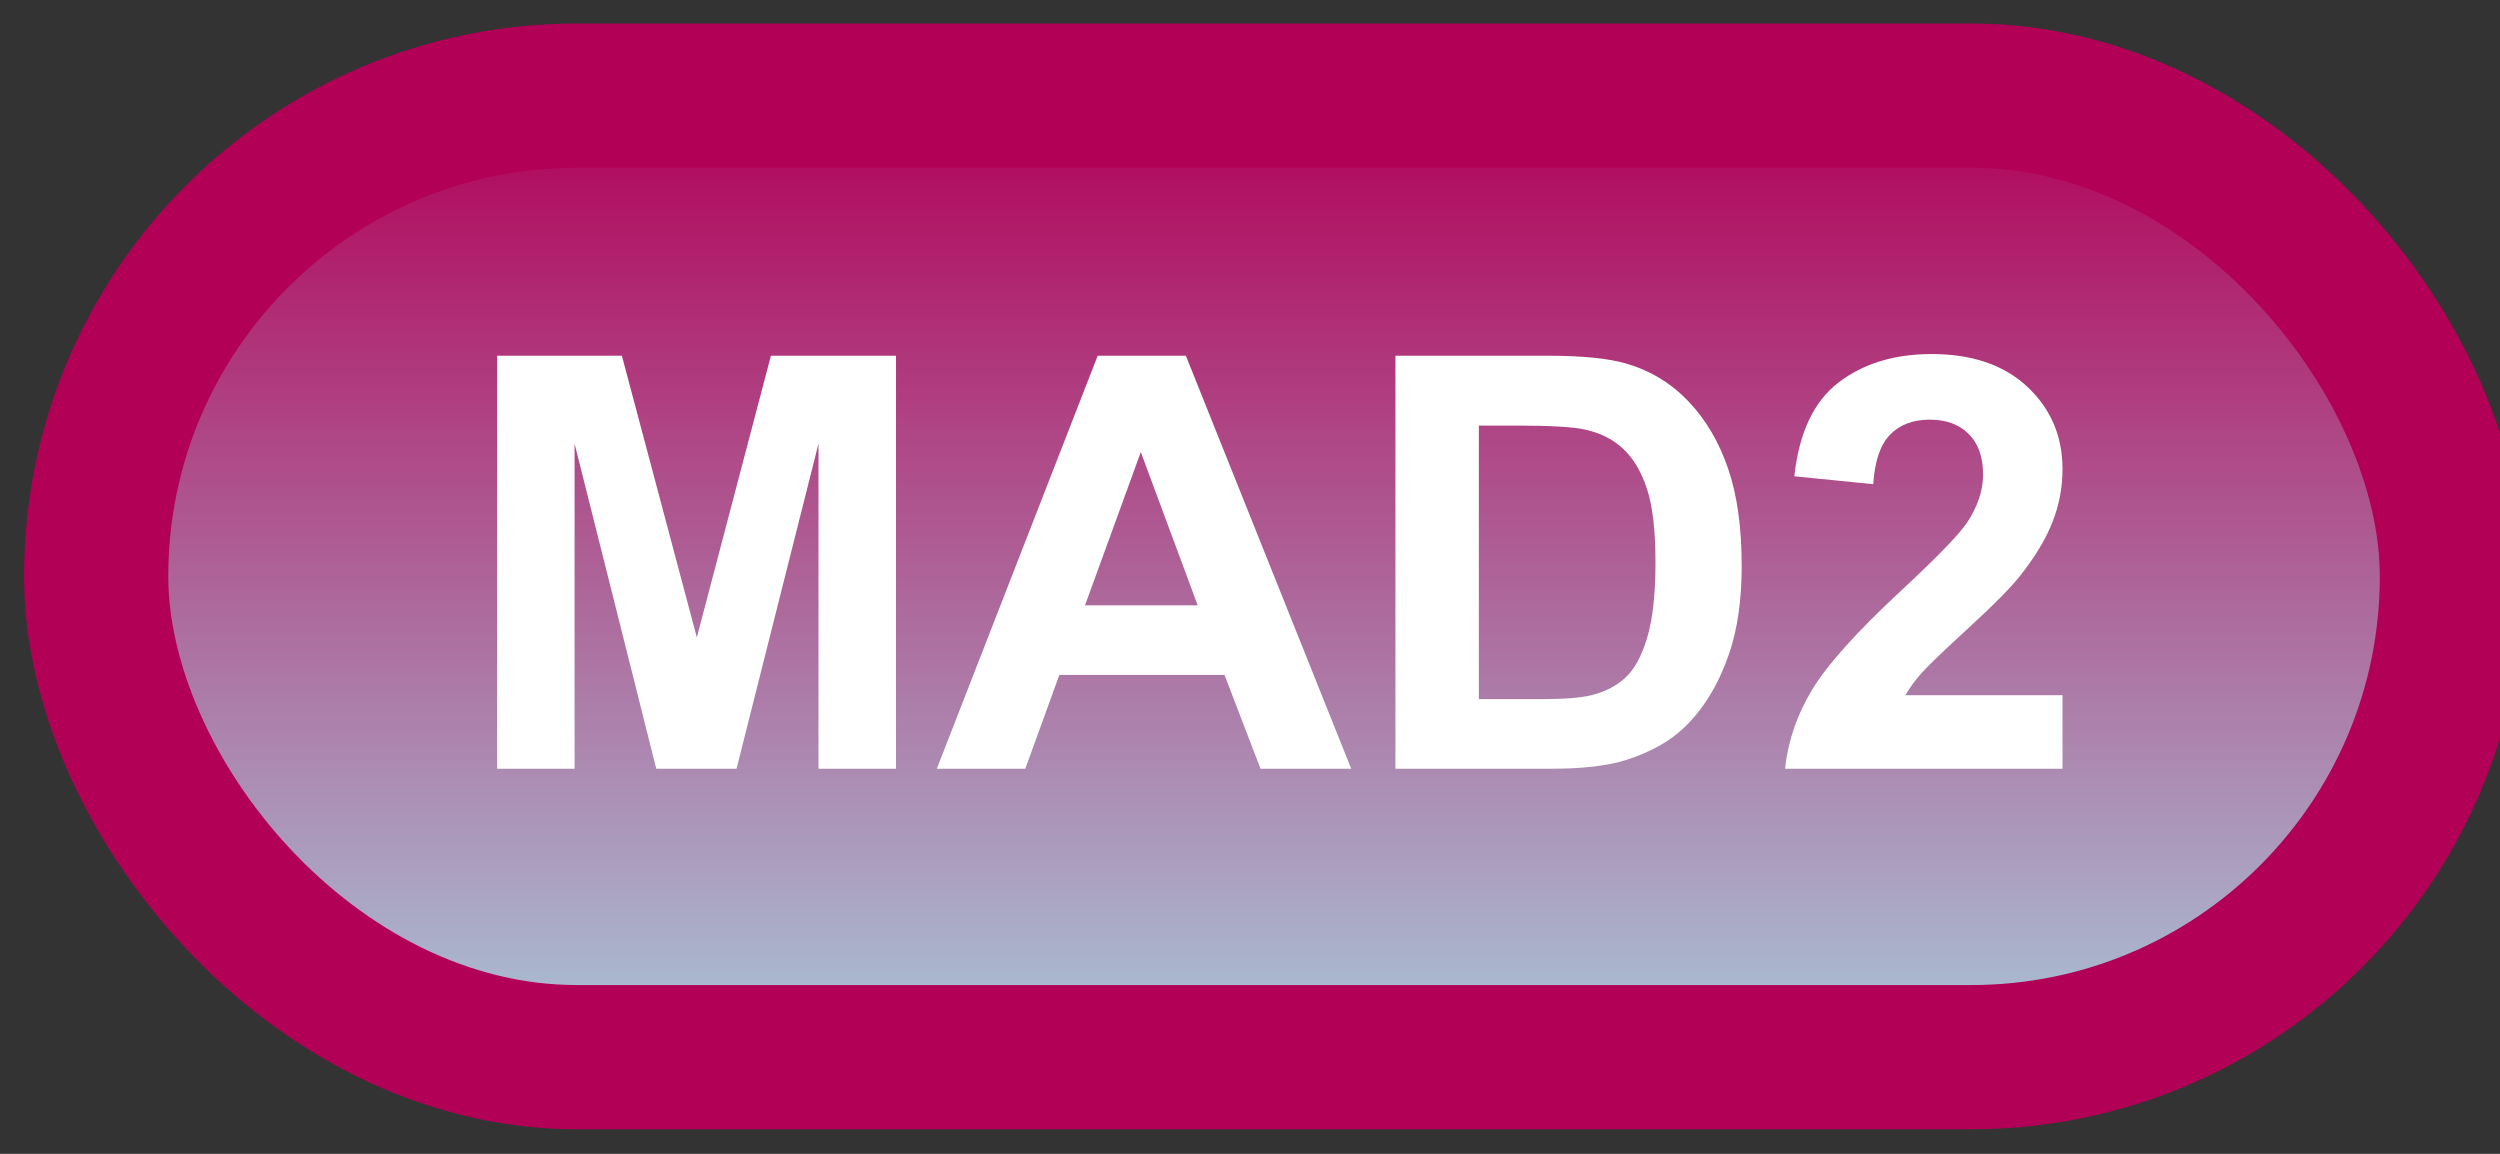 <svg width="52" height="24" viewBox="0 0 52 24" fill="none" xmlns="http://www.w3.org/2000/svg">
<rect x="0" y="0" width="52" height="24" fill="#333333" stroke="none"/>
<rect x="2" y="1.989" width="49" height="20" rx="10" fill="url(#paint0_linear_52_1876)"/>
<rect x="2" y="1.989" width="49" height="20" rx="10" stroke="#B20057" stroke-width="3" stroke-linejoin="round"/>
<path d="M10.34 15.989V7.399H12.935L14.494 13.258L16.035 7.399H18.637V15.989H17.025V9.227L15.32 15.989H13.65L11.951 9.227V15.989H10.34ZM28.105 15.989H26.219L25.469 14.038H22.035L21.326 15.989H19.486L22.832 7.399H24.666L28.105 15.989ZM24.912 12.591L23.729 9.403L22.568 12.591H24.912ZM29.025 7.399H32.195C32.91 7.399 33.455 7.454 33.83 7.563C34.334 7.712 34.766 7.975 35.125 8.354C35.484 8.733 35.758 9.198 35.945 9.749C36.133 10.296 36.227 10.971 36.227 11.776C36.227 12.483 36.139 13.092 35.963 13.604C35.748 14.229 35.441 14.735 35.043 15.122C34.742 15.415 34.336 15.643 33.824 15.807C33.441 15.928 32.93 15.989 32.289 15.989H29.025V7.399ZM30.76 8.852V14.542H32.055C32.539 14.542 32.889 14.514 33.103 14.46C33.385 14.389 33.617 14.27 33.801 14.102C33.988 13.934 34.141 13.659 34.258 13.276C34.375 12.889 34.434 12.364 34.434 11.7C34.434 11.036 34.375 10.526 34.258 10.171C34.141 9.815 33.977 9.538 33.766 9.339C33.555 9.139 33.287 9.005 32.963 8.934C32.721 8.88 32.246 8.852 31.539 8.852H30.76ZM42.9 14.46V15.989H37.129C37.191 15.411 37.379 14.864 37.691 14.348C38.004 13.829 38.621 13.141 39.543 12.286C40.285 11.595 40.74 11.126 40.908 10.88C41.135 10.54 41.248 10.204 41.248 9.872C41.248 9.505 41.148 9.223 40.949 9.028C40.754 8.829 40.482 8.729 40.135 8.729C39.791 8.729 39.518 8.833 39.315 9.04C39.111 9.247 38.994 9.591 38.963 10.071L37.322 9.907C37.42 9.001 37.727 8.35 38.242 7.956C38.758 7.561 39.402 7.364 40.176 7.364C41.023 7.364 41.69 7.593 42.174 8.05C42.658 8.507 42.9 9.075 42.9 9.755C42.9 10.141 42.83 10.511 42.69 10.862C42.553 11.21 42.334 11.575 42.033 11.958C41.834 12.212 41.475 12.577 40.955 13.053C40.435 13.53 40.105 13.846 39.965 14.003C39.828 14.159 39.717 14.311 39.631 14.46H42.9Z" fill="white"/>
<defs>
<linearGradient id="paint0_linear_52_1876" x1="26.5" y1="1.989" x2="26.5" y2="21.989" gradientUnits="userSpaceOnUse">
<stop stop-color="#B20057"/>
<stop offset="1" stop-color="#A9C6D9"/>
</linearGradient>
</defs>
</svg>
